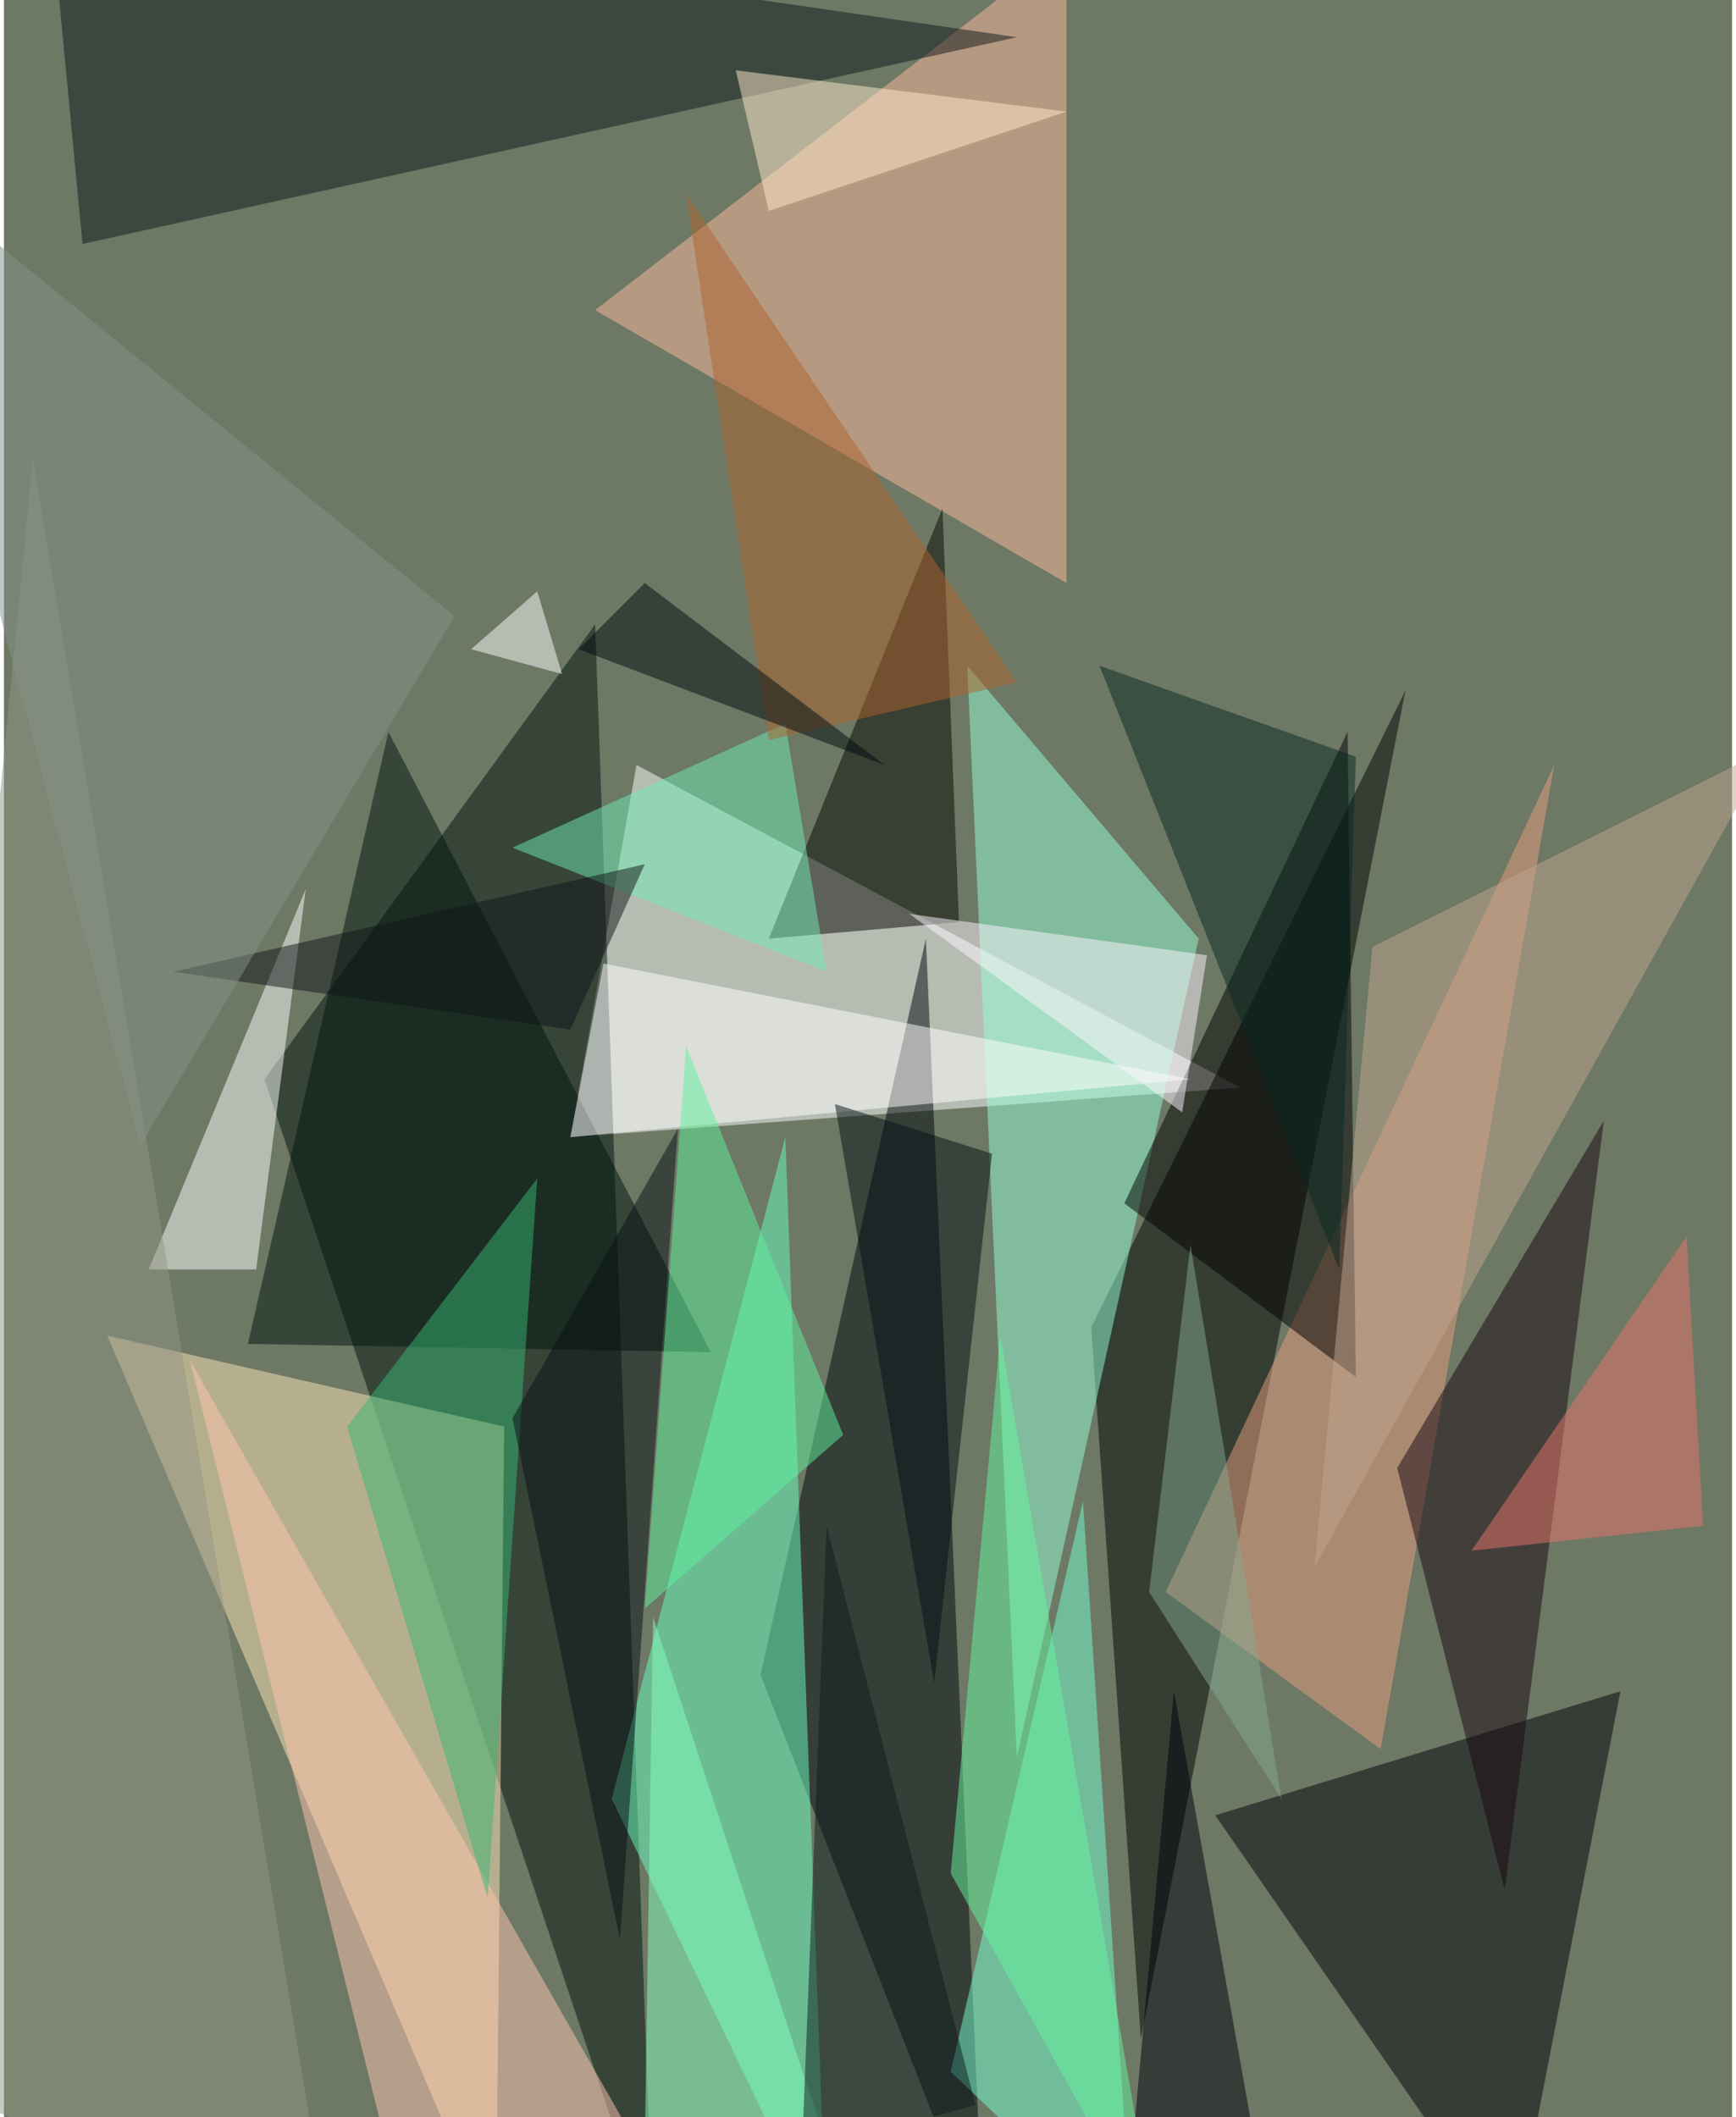 <svg xmlns="http://www.w3.org/2000/svg" width="228" height="278" viewBox="0 0 836 1024"><path fill="#6d7865" d="M0 0h836v1024H0z"/><g fill-opacity=".502"><path fill="#fff" d="M306 370l292 156-324 24z"/><path fill="#00130d" d="M314 1086l-28-784-160 220z"/><path fill="#ffe5b5" d="M238 1086l4-396-192-44z"/><path fill="#000300" d="M550 986l128-652-152 308z"/><path fill="#ffb99d" d="M286 150L514-26v308z"/><path fill="#00050c" d="M366 810l108 276-28-632z"/><path fill="#6bffc2" d="M294 870l84-320 20 536z"/><path fill="#000008" d="M782 818l-196 60 144 208z"/><path fill="#0c171a" d="M490 18L38 118 22-50z"/><path fill="#94ffd6" d="M490 850l-24-528 112 132z"/><path fill="#77ffd0" d="M522 726l-64 276 88 84z"/><path fill="#e79e7f" d="M562 770l104 76 84-476z"/><path fill="#070700" d="M454 246l8 200-92 8z"/><path d="M542 582l108-228 4 312z"/><path fill="#ffc5af" d="M90 658l244 428-140-12z"/><path fill="#00160f" d="M186 354l-68 296 224 4z"/><path fill="#180612" d="M774 542l-48 372-52-204z"/><path fill="#fff" d="M574 522l-284-56-16 84zM70 614l76-184-24 184z"/><path fill="#39b675" d="M234 918l-68-228 92-120z"/><path fill="#ffe9cb" d="M370 102l-16-68 160 20z"/><path fill="#85ffbd" d="M314 782l100 304-104-48z"/><path fill="#919684" d="M-62 998l220 88L14 222z"/><path fill="#fff6ff" d="M570 538l12-76-144-20z"/><path fill="#6eecb4" d="M246 410l132-60 20 120z"/><path fill="#00000c" d="M546 1038l20-220 48 268z"/><path fill="#ad642e" d="M490 330L330 94l40 264z"/><path fill="#c2a58f" d="M662 458l192-96-220 396z"/><path fill="#090f15" d="M246 686l80-140-28 392z"/><path fill="#050e15" d="M402 534l48 280 28-256z"/><path fill="#60f19d" d="M310 778l96-84-76-188z"/><path fill="#072822" d="M654 366l-8 248-116-292z"/><path fill="#0d1a1f" d="M386 1042l12-304 72 280z"/><path fill="#ea756b" d="M822 738l-112 12 104-152z"/><path fill="#66f59e" d="M482 646l-24 260 100 180z"/><path fill="#000b10" d="M310 282l-32 32 148 56z"/><path fill="#111519" d="M82 470l192 28 36-80z"/><path fill="#84a98f" d="M618 870l-44-268-20 168z"/><path fill="#869288" d="M66 554l152-256L-62 70z"/><path fill="#fff" d="M258 286l-32 28 44 12z"/></g></svg>